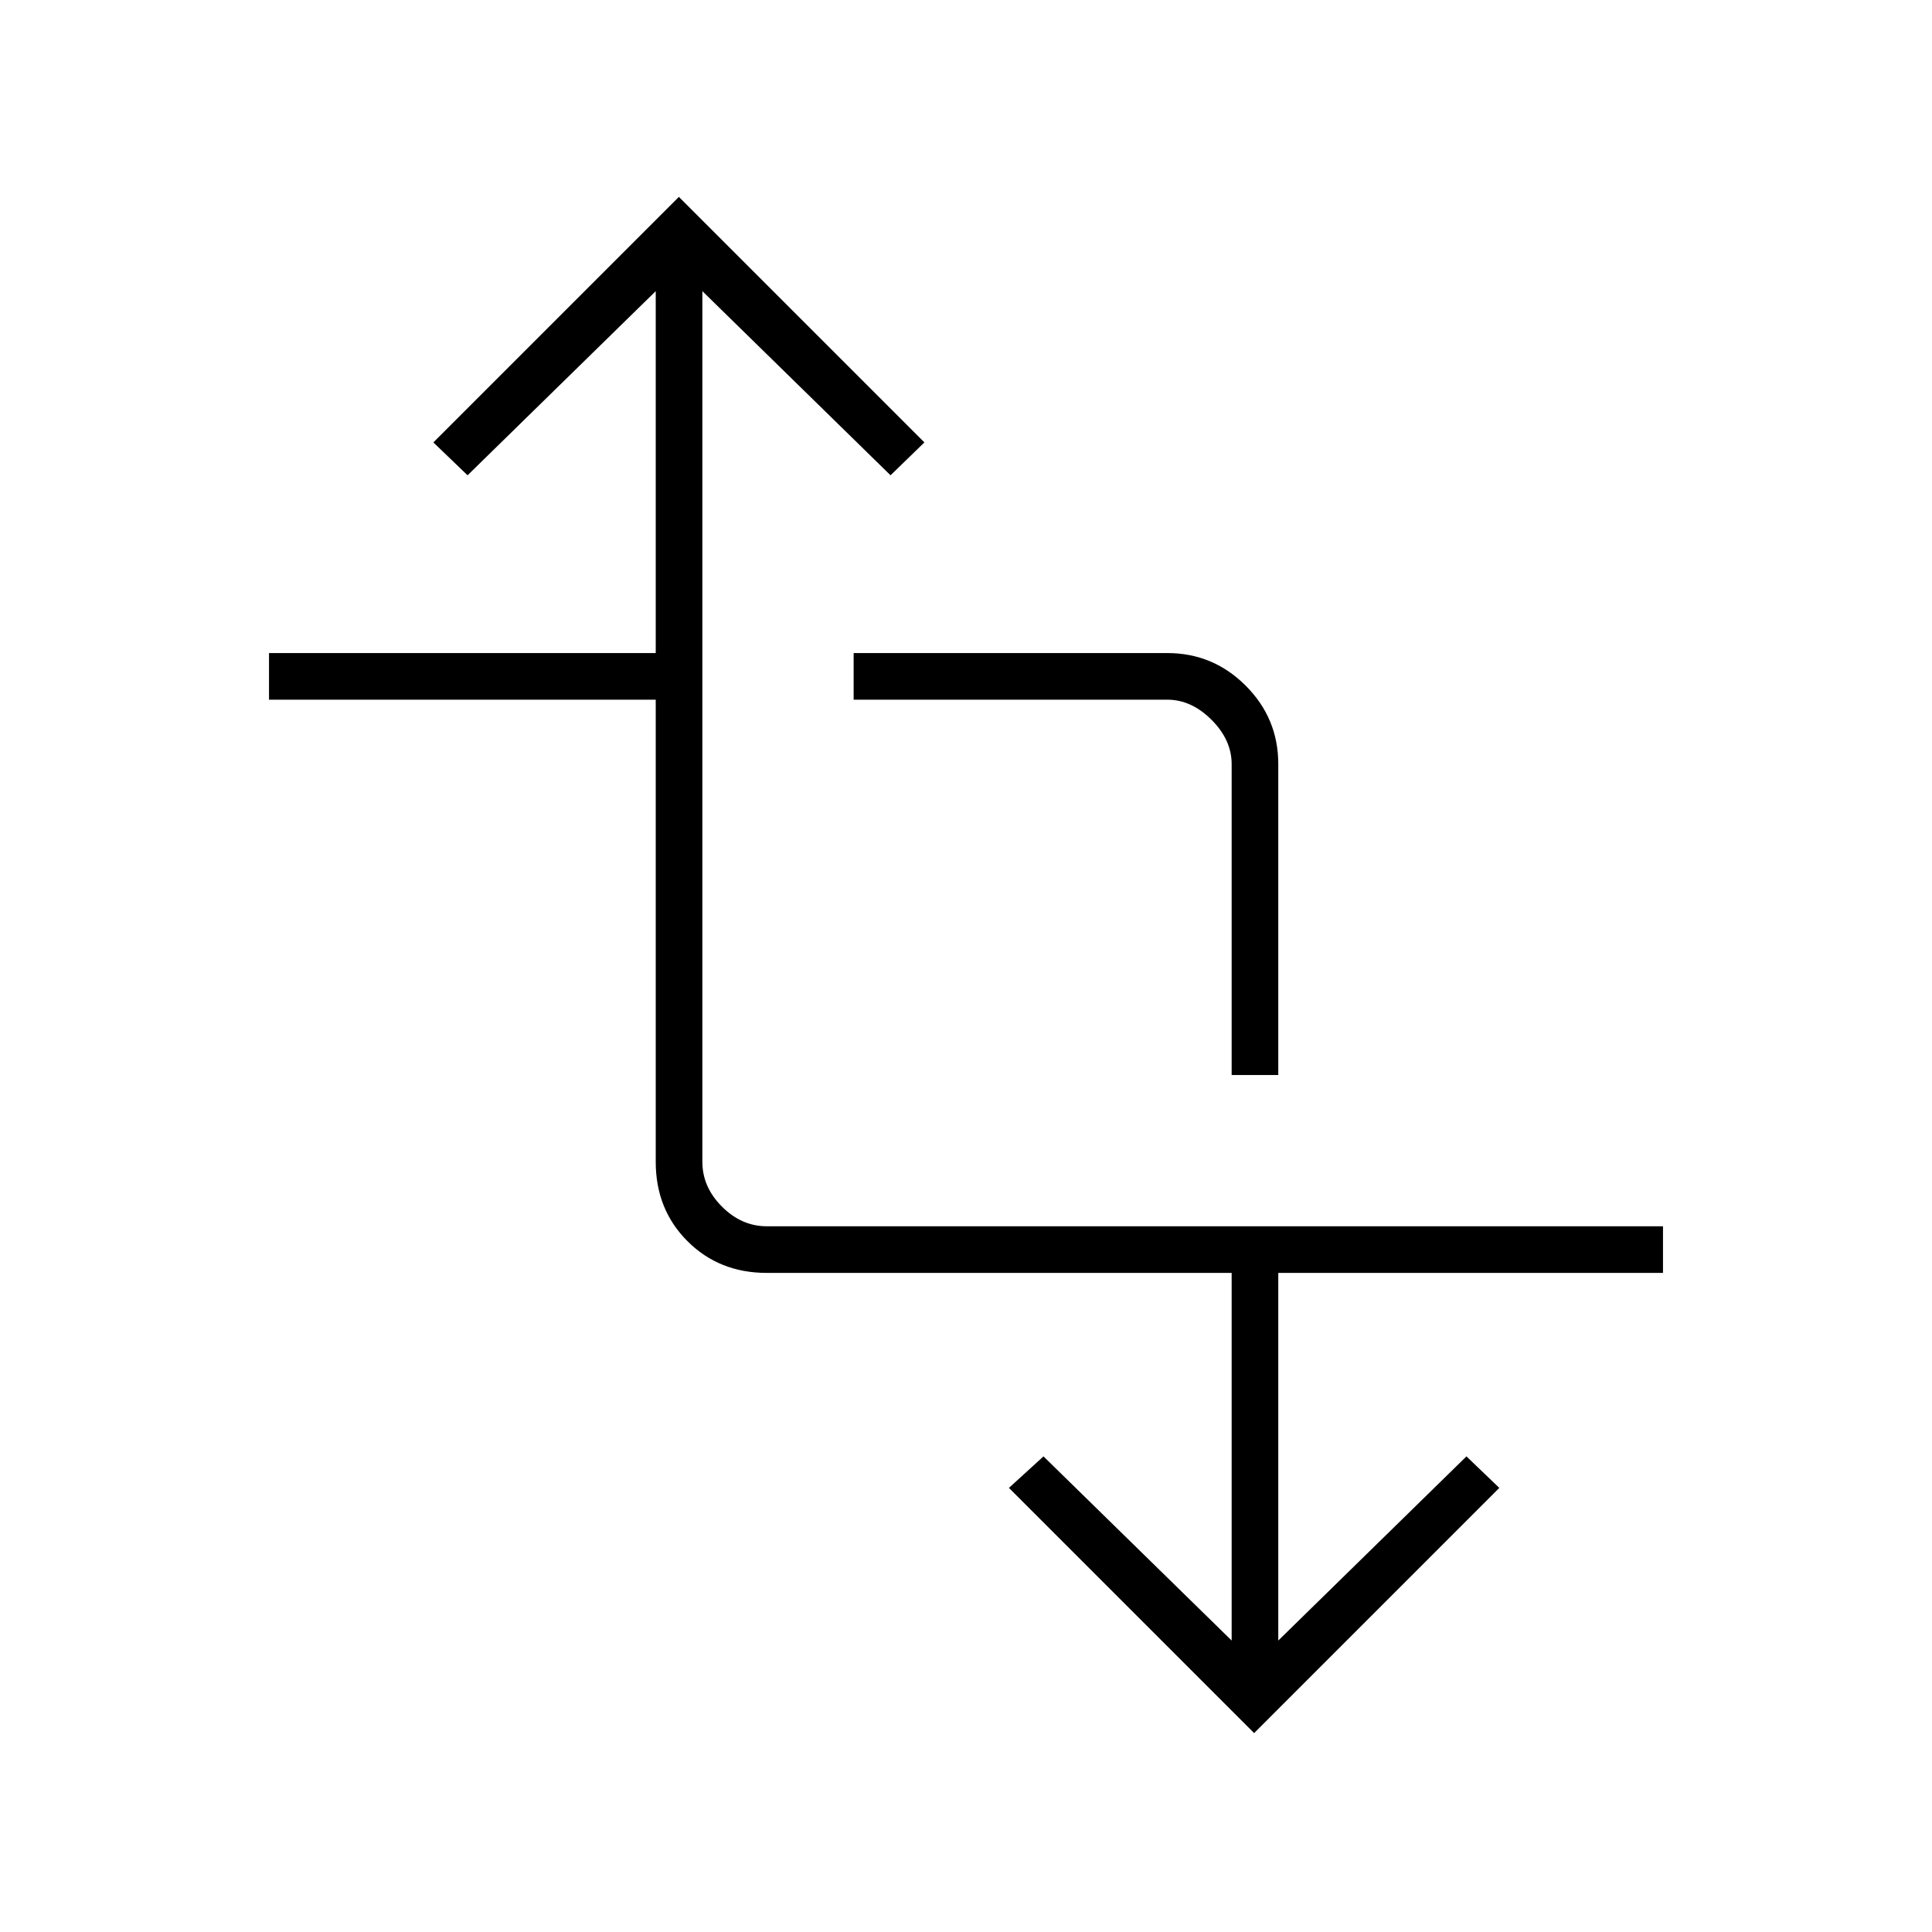 <svg xmlns="http://www.w3.org/2000/svg" height="40" viewBox="0 -960 960 960" width="40"><path d="M623.17-98.83 501.33-220.67l17.17-15.66 93.5 91.5V-327.5H381q-23.63 0-39.4-15.77t-15.77-39.4v-229.66H133.67v-23.17h192.16v-179.83l-93.5 91.5-17-16.34 122-122 122 122-16.83 16.34-93.5-91.5v432.66q0 12.5 9.75 22.25t22.25 9.75h445.33v23.17H635.17v182.67l93.5-91.5L745-220.67 623.17-98.83Zm-11.17-327v-154.5q0-12-10-22t-22-10H424.17v-23.17H580q22.77 0 38.97 16.2t16.2 38.97v154.5H612Z"/></svg>